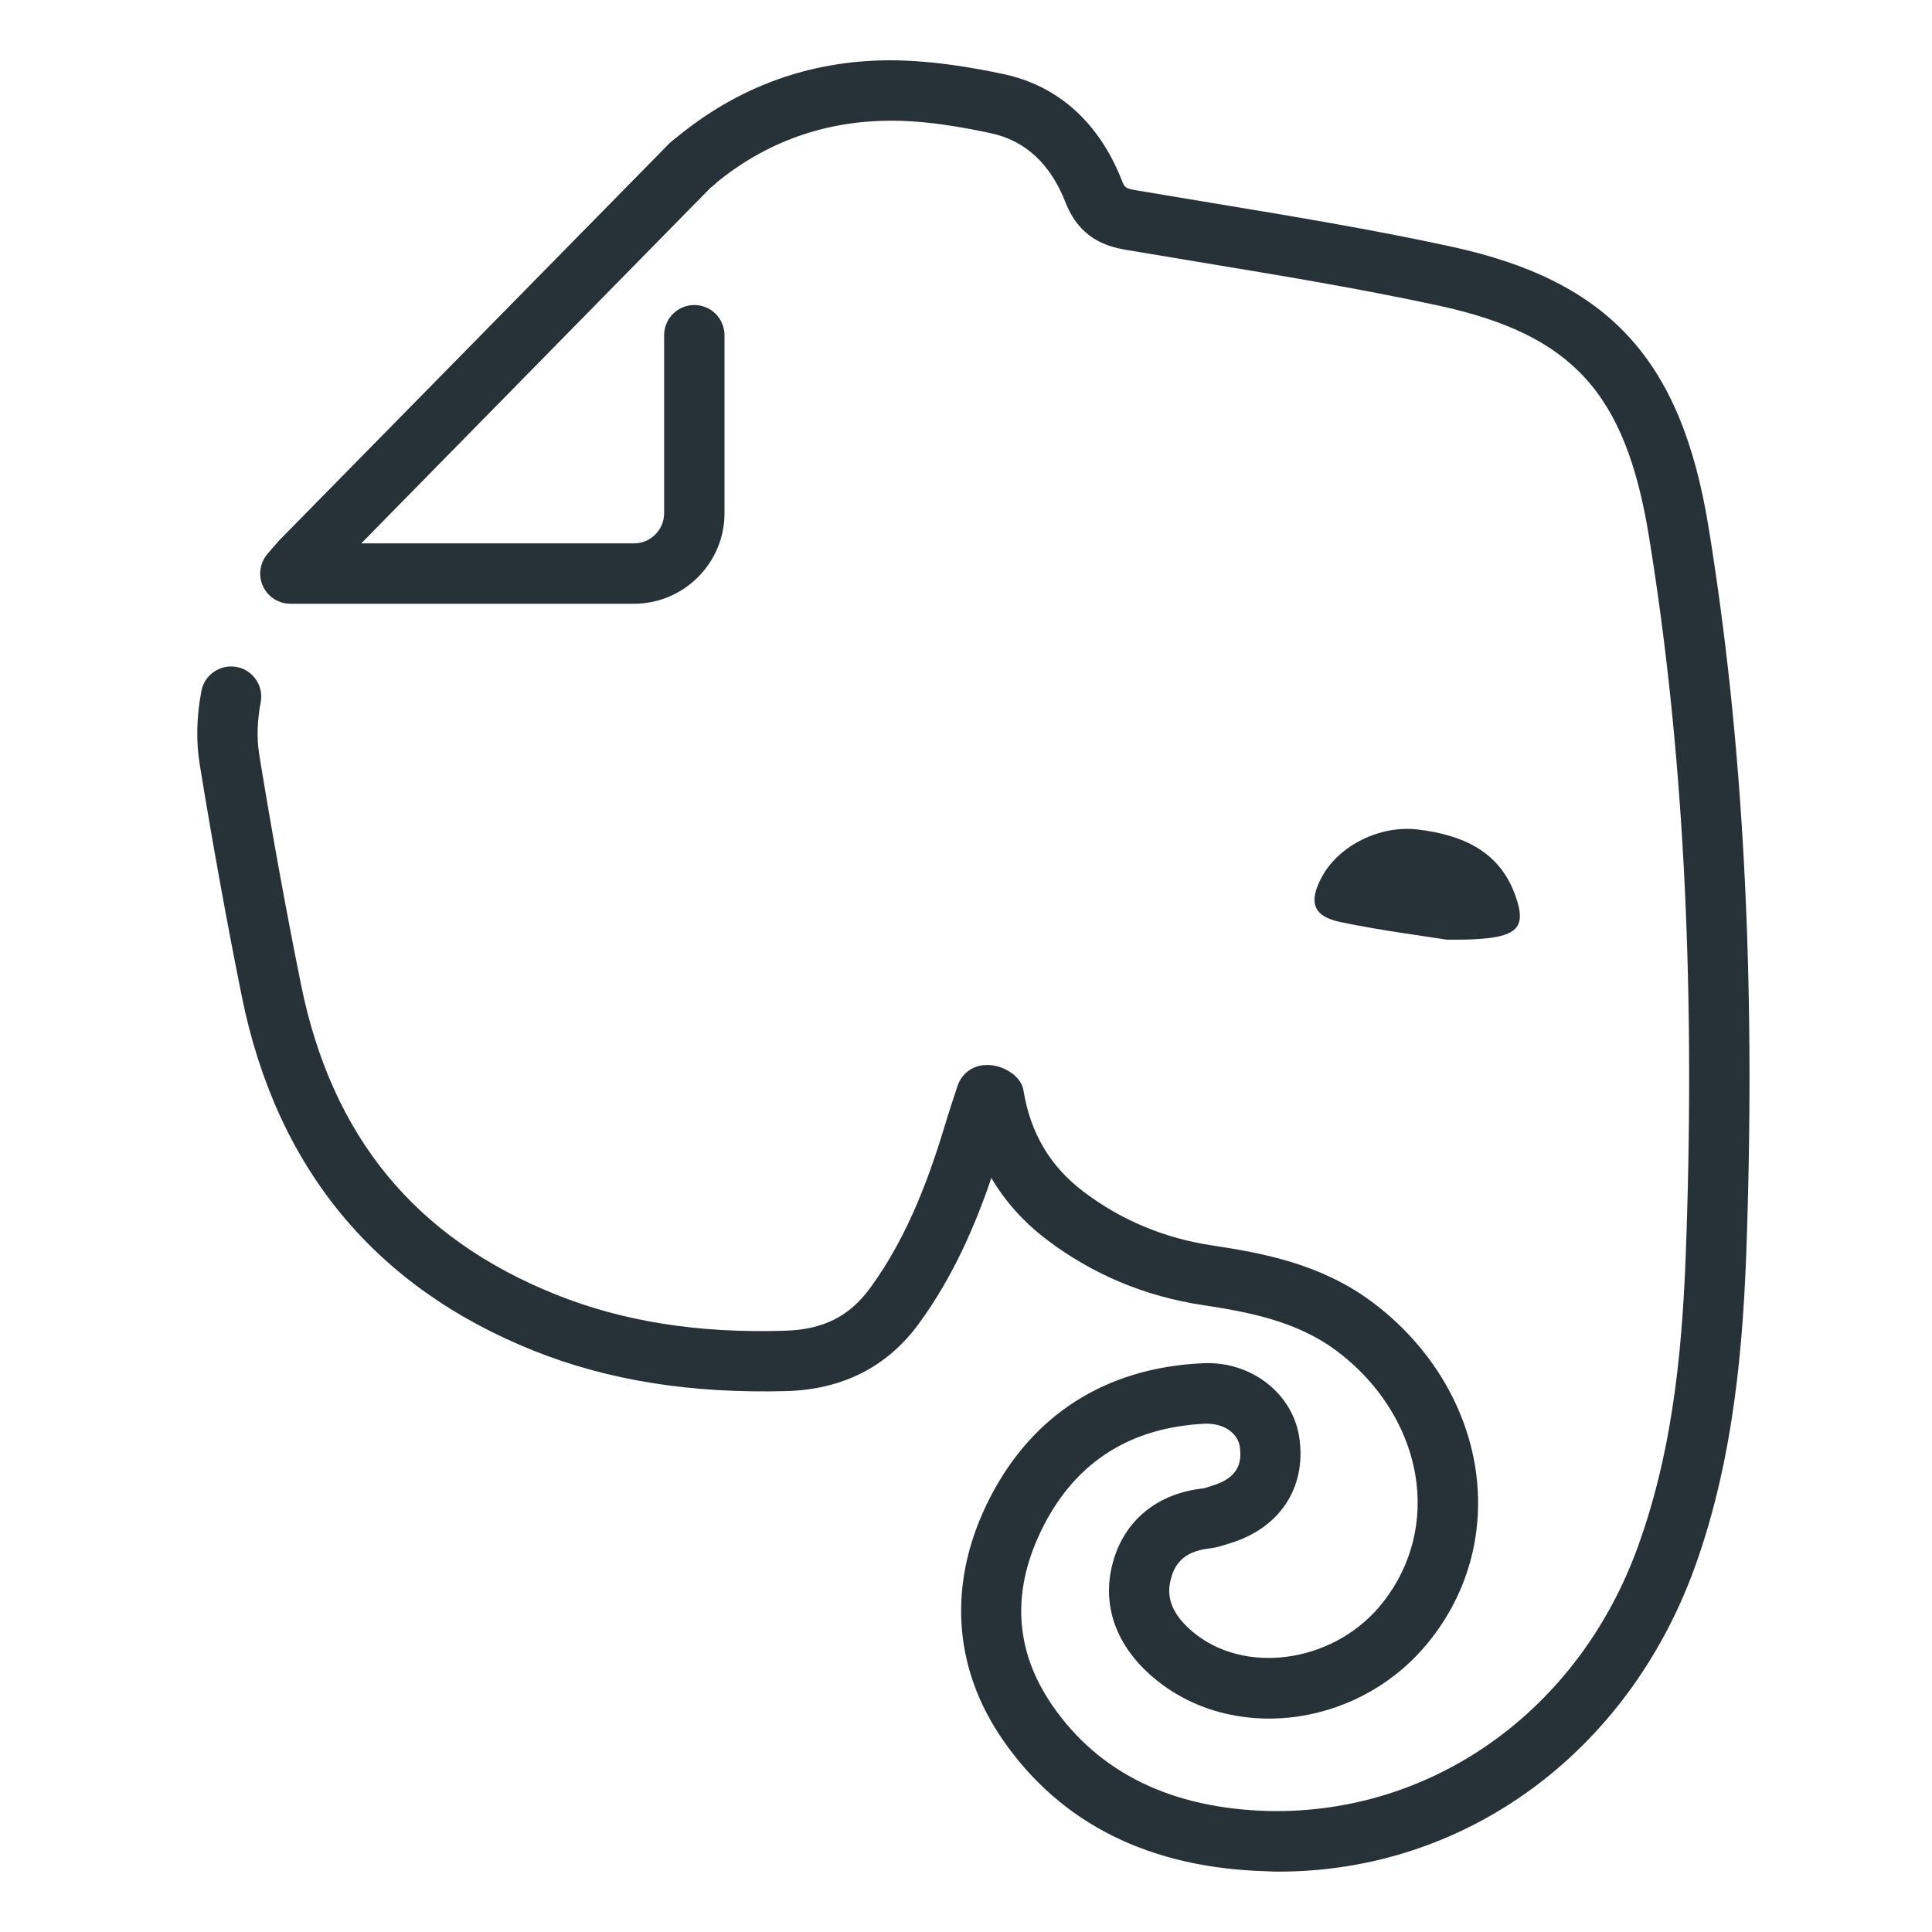 <?xml version="1.0" ?><!DOCTYPE svg  PUBLIC '-//W3C//DTD SVG 1.1//EN'  'http://www.w3.org/Graphics/SVG/1.1/DTD/svg11.dtd'><svg enable-background="new 0 0 32 32" height="32px" version="1.1" viewBox="0 0 32 32" width="32px" xml:space="preserve" xmlns="http://www.w3.org/2000/svg" xmlns:xlink="http://www.w3.org/1999/xlink"><g><path d="M28.298,8.726c-0.451-2.772-1.646-4.074-4.263-4.642c-1.309-0.284-2.647-0.505-3.941-0.719l-1.282-0.214   c-0.18-0.031-0.19-0.056-0.231-0.163c-0.377-0.959-1.055-1.568-1.96-1.761c-0.504-0.107-1.267-0.244-2.017-0.227   c-1.311,0.034-2.48,0.485-3.51,1.37L4.636,8.942C4.442,9.139,4.444,9.456,4.642,9.649C4.84,9.842,5.155,9.84,5.349,9.643   l6.427-6.542c0.819-0.702,1.779-1.072,2.854-1.1c0.648-0.02,1.33,0.109,1.783,0.206c0.569,0.121,0.985,0.507,1.236,1.147   c0.229,0.583,0.652,0.724,0.995,0.783l1.287,0.215c1.282,0.212,2.608,0.431,3.892,0.709c2.222,0.481,3.102,1.447,3.489,3.825   c0.563,3.456,0.767,7.26,0.619,11.63c-0.054,1.647-0.188,3.404-0.8,5.096c-0.988,2.735-3.415,4.44-6.118,4.384   c-1.601-0.042-2.803-0.626-3.574-1.736c-0.645-0.927-0.695-1.935-0.15-2.996c0.545-1.059,1.444-1.625,2.673-1.683   c0.293-0.01,0.54,0.146,0.573,0.383c0.031,0.227,0.007,0.505-0.456,0.643c-0.006,0.002-0.131,0.043-0.137,0.044   c-0.781,0.081-1.335,0.541-1.518,1.261c-0.175,0.688,0.066,1.354,0.679,1.873c1.271,1.08,3.328,0.848,4.491-0.507   c0.675-0.785,0.981-1.785,0.863-2.814c-0.129-1.129-0.768-2.191-1.752-2.915c-0.831-0.609-1.754-0.789-2.629-0.921   c-0.789-0.119-1.505-0.417-2.126-0.888c-0.557-0.42-0.884-0.972-0.999-1.684c-0.04-0.25-0.375-0.437-0.634-0.415   c-0.209,0.007-0.392,0.145-0.457,0.345l-0.054,0.164c-0.045,0.135-0.089,0.269-0.13,0.406c-0.264,0.878-0.618,1.894-1.261,2.774   c-0.345,0.474-0.781,0.693-1.414,0.711c-1.443,0.045-2.683-0.154-3.793-0.599c-2.331-0.935-3.713-2.616-4.223-5.138   c-0.244-1.209-0.477-2.487-0.69-3.798c-0.044-0.271-0.036-0.564,0.023-0.874c0.052-0.271-0.126-0.533-0.397-0.585   c-0.269-0.05-0.533,0.125-0.585,0.397c-0.081,0.425-0.091,0.837-0.027,1.224c0.216,1.324,0.45,2.614,0.696,3.835   c0.574,2.838,2.199,4.812,4.83,5.867c1.241,0.497,2.614,0.713,4.195,0.671c0.932-0.028,1.67-0.405,2.193-1.122   c0.566-0.777,0.929-1.622,1.197-2.408c0.231,0.393,0.54,0.736,0.925,1.027c0.756,0.572,1.624,0.935,2.581,1.079   c0.751,0.113,1.538,0.264,2.186,0.738c0.761,0.559,1.253,1.369,1.351,2.222c0.086,0.75-0.138,1.477-0.628,2.049   c-0.8,0.928-2.241,1.115-3.087,0.396c-0.425-0.36-0.406-0.666-0.356-0.864c0.055-0.213,0.177-0.463,0.654-0.513   c0.107-0.012,0.197-0.042,0.314-0.08c0.83-0.247,1.276-0.913,1.163-1.737c-0.102-0.75-0.809-1.293-1.61-1.248   c-1.59,0.075-2.805,0.844-3.515,2.225c-0.707,1.376-0.629,2.805,0.219,4.023c0.962,1.385,2.432,2.114,4.367,2.166   C21.051,30.999,21.115,31,21.18,31c3.087,0,5.778-1.963,6.893-5.046c0.659-1.828,0.804-3.757,0.858-5.403   C29.079,16.115,28.873,12.247,28.298,8.726z" fill="#263238"/><path d="M10.5,10H4.81c-0.194,0-0.37-0.112-0.453-0.288C4.274,9.536,4.302,9.329,4.426,9.18   c0.07-0.084,0.142-0.168,0.21-0.238l6.458-6.571c0.022-0.022,0.072-0.063,0.099-0.081c0.221-0.152,0.531-0.112,0.693,0.099   c0.162,0.212,0.141,0.505-0.063,0.677c-0.013,0.01-0.049,0.038-0.063,0.047L5.98,9h4.52C10.775,9,11,8.776,11,8.5V5.552   c0-0.276,0.224-0.5,0.5-0.5s0.5,0.224,0.5,0.5V8.5C12,9.327,11.327,10,10.5,10z" fill="#263238"/><g><path d="M25.1,14.836c-0.264-0.748-0.889-1.006-1.607-1.096c-0.636-0.079-1.316,0.265-1.596,0.779    c-0.229,0.423-0.153,0.659,0.312,0.755c0.686,0.142,1.381,0.23,1.754,0.29C25.126,15.576,25.307,15.423,25.1,14.836z" fill="#263238"/></g></g></svg>